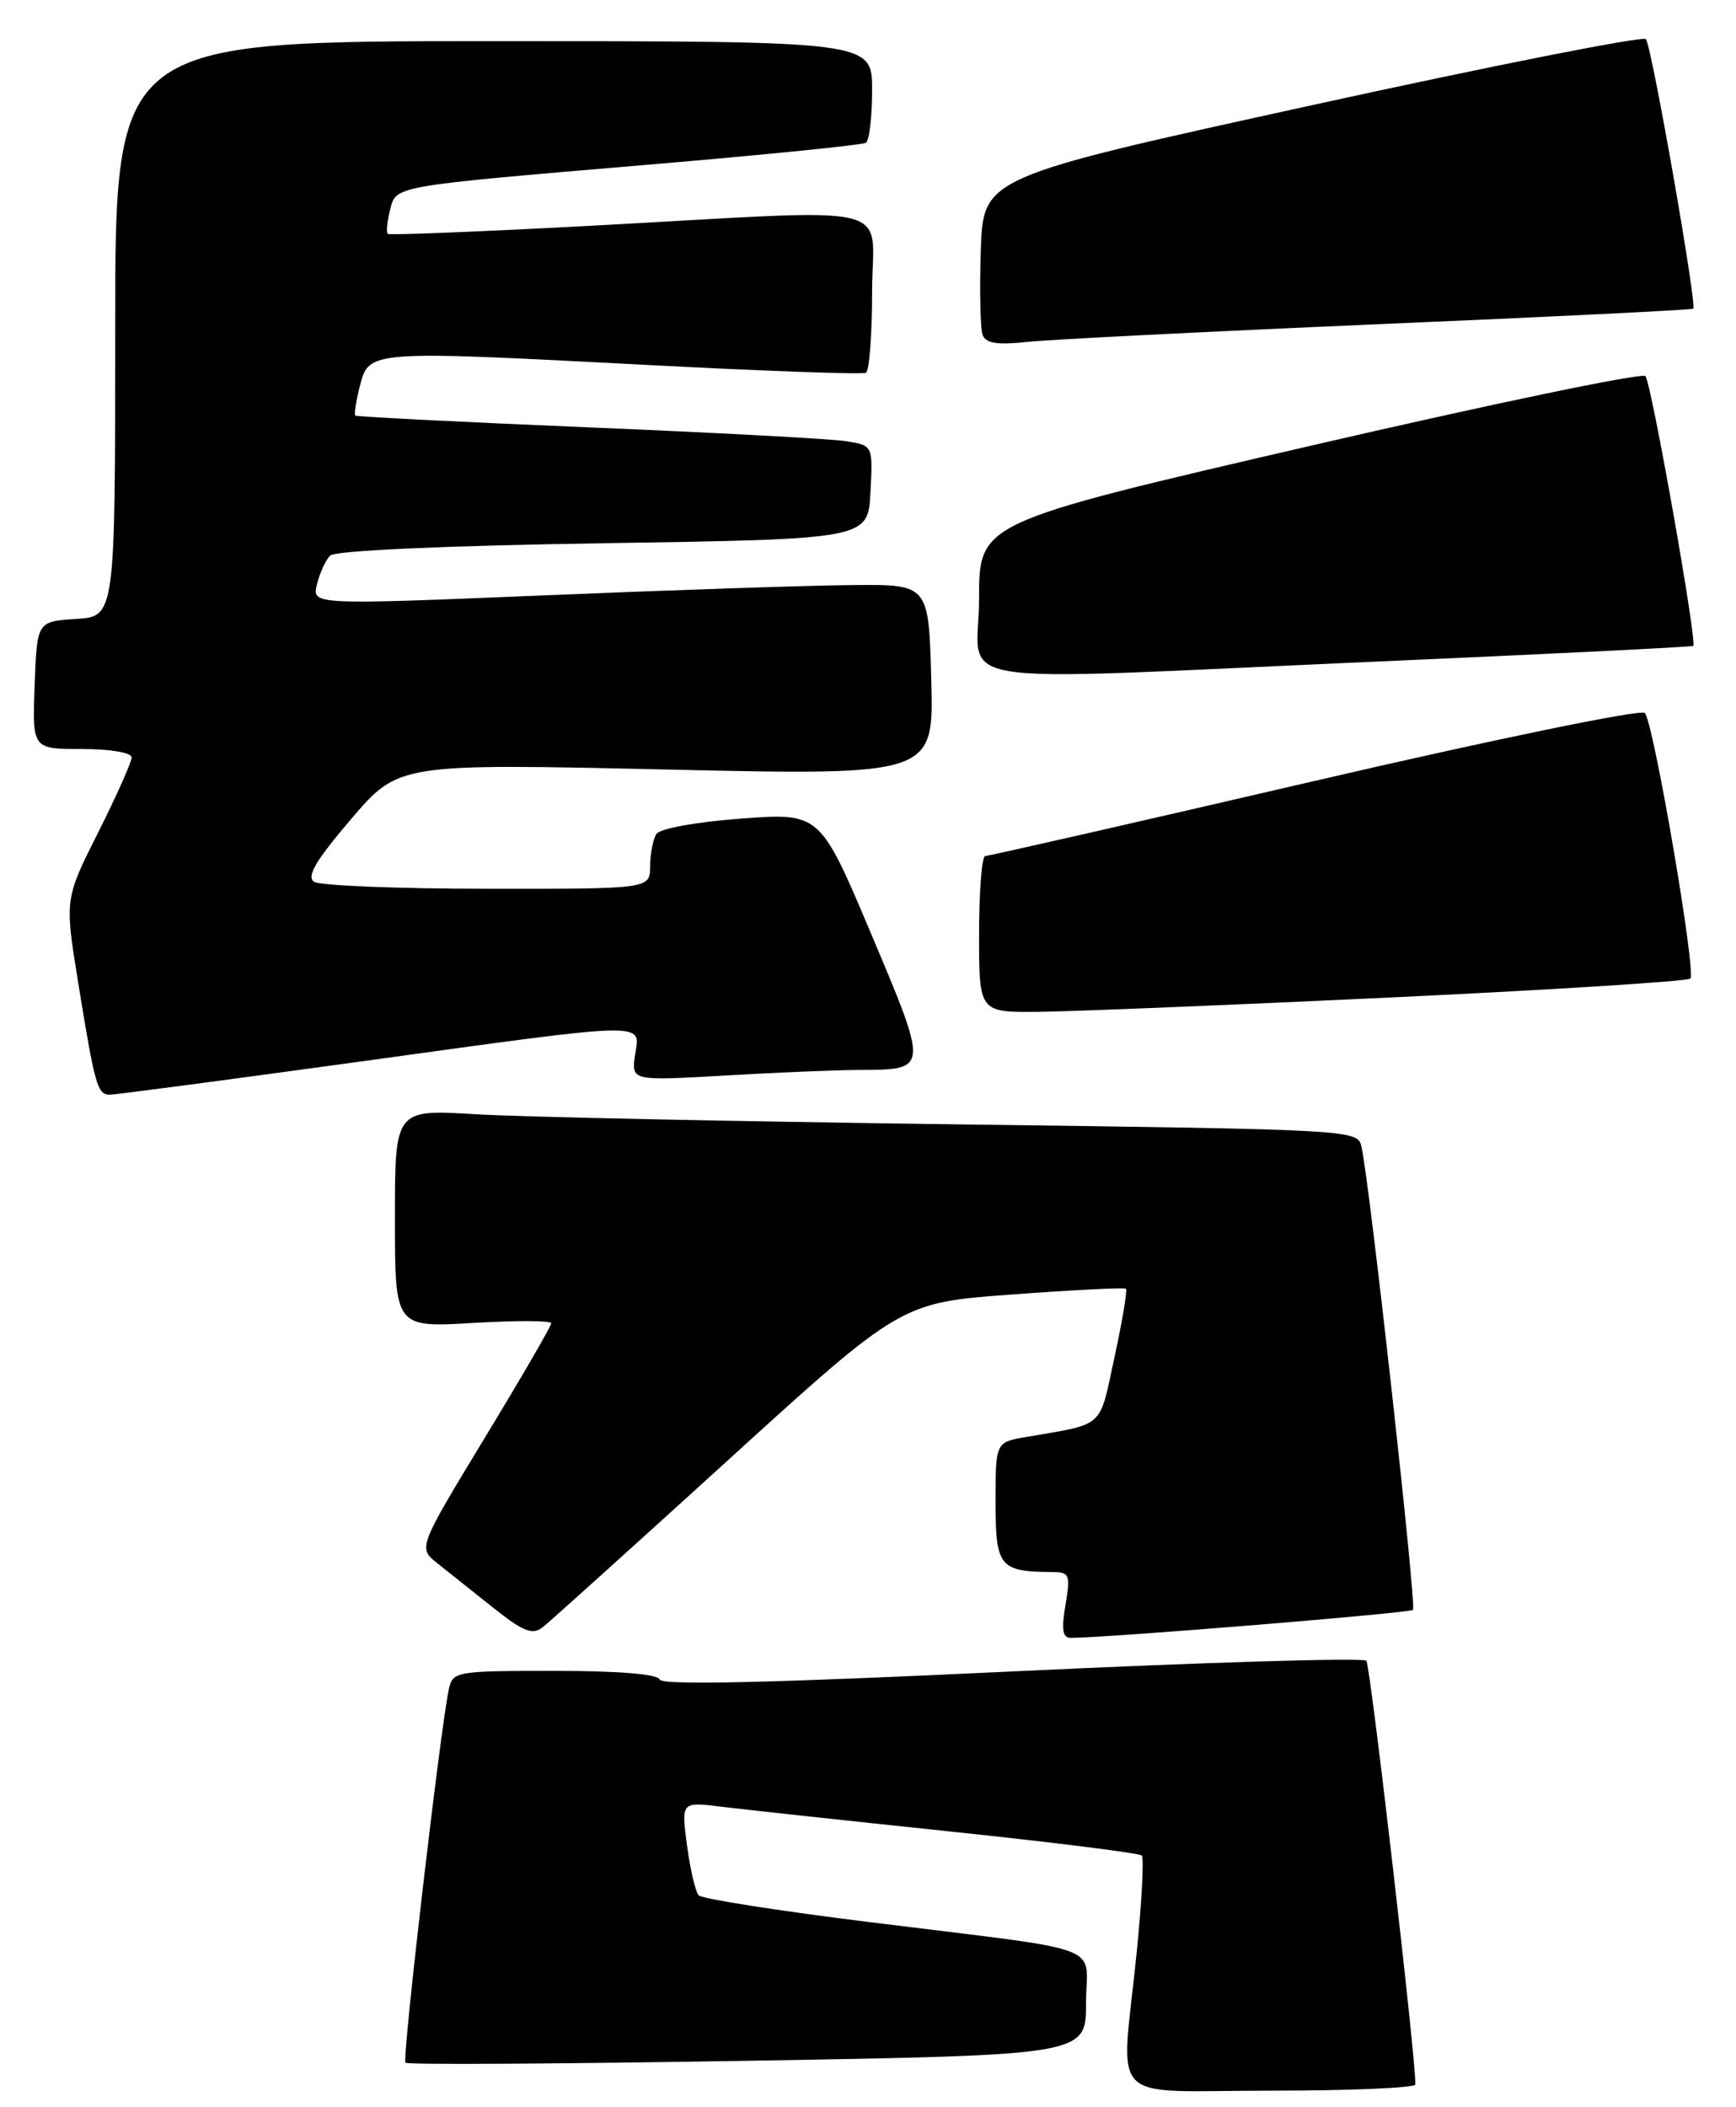 <?xml version="1.0" encoding="UTF-8" standalone="no"?>
<!DOCTYPE svg PUBLIC "-//W3C//DTD SVG 1.1//EN" "http://www.w3.org/Graphics/SVG/1.1/DTD/svg11.dtd" >
<svg xmlns="http://www.w3.org/2000/svg" xmlns:xlink="http://www.w3.org/1999/xlink" version="1.1" viewBox="0 0 211 256">
 <g >
 <path fill="currentColor"
d=" M 172.03 253.25 C 172.12 250.39 166.57 202.35 166.07 201.77 C 165.73 201.37 146.34 201.96 122.99 203.07 C 93.82 204.46 80.42 204.77 80.18 204.05 C 79.96 203.39 75.18 203.00 67.44 203.00 C 55.39 203.00 55.02 203.06 54.55 205.25 C 53.53 209.98 48.85 250.19 49.28 250.61 C 49.53 250.86 68.24 250.75 90.86 250.37 C 132.00 249.68 132.00 249.68 132.00 243.38 C 132.00 235.98 135.29 237.21 105.57 233.51 C 94.61 232.15 85.31 230.69 84.92 230.27 C 84.53 229.85 83.89 227.12 83.50 224.20 C 82.80 218.90 82.80 218.90 87.65 219.50 C 90.32 219.83 102.79 221.18 115.37 222.50 C 127.95 223.82 138.48 225.14 138.77 225.43 C 139.06 225.73 138.78 231.06 138.15 237.29 C 136.24 256.09 134.20 254.00 154.50 254.00 C 164.12 254.00 172.01 253.66 172.03 253.25 Z  M 88.51 177.38 C 109.53 158.26 109.53 158.26 123.02 157.27 C 130.43 156.72 136.66 156.41 136.85 156.57 C 137.04 156.73 136.42 160.47 135.46 164.88 C 133.57 173.65 134.37 172.92 124.75 174.58 C 121.00 175.22 121.00 175.22 121.00 182.49 C 121.00 190.34 121.49 190.95 127.84 190.99 C 130.01 191.00 130.13 191.28 129.50 195.00 C 128.99 198.01 129.15 199.00 130.16 198.99 C 134.89 198.96 171.35 195.98 171.74 195.59 C 172.19 195.14 166.50 143.93 165.49 139.37 C 165.02 137.24 164.96 137.24 116.26 136.60 C 89.44 136.25 63.11 135.70 57.75 135.37 C 48.00 134.78 48.00 134.78 48.00 148.04 C 48.00 161.29 48.00 161.29 57.50 160.73 C 62.73 160.42 67.00 160.43 67.00 160.77 C 67.00 161.11 63.36 167.38 58.90 174.72 C 50.81 188.06 50.81 188.06 53.15 189.92 C 54.44 190.95 57.51 193.39 59.96 195.34 C 63.61 198.24 64.71 198.67 65.96 197.70 C 66.80 197.04 76.95 187.90 88.51 177.38 Z  M 43.52 129.01 C 79.41 124.06 77.79 124.10 77.19 128.16 C 76.73 131.32 76.73 131.32 88.11 130.67 C 94.38 130.30 101.75 130.00 104.50 129.99 C 112.88 129.96 112.87 130.01 105.91 113.52 C 99.67 98.75 99.67 98.75 90.10 99.45 C 84.61 99.86 80.20 100.66 79.78 101.33 C 79.37 101.97 79.02 103.74 79.02 105.25 C 79.00 108.00 79.00 108.00 59.25 107.98 C 48.39 107.98 38.91 107.59 38.19 107.14 C 37.21 106.52 38.35 104.58 42.66 99.53 C 48.44 92.76 48.44 92.76 80.97 93.49 C 113.50 94.22 113.50 94.22 113.19 82.61 C 112.88 71.00 112.88 71.00 103.69 71.08 C 98.64 71.12 81.77 71.68 66.20 72.33 C 37.91 73.50 37.91 73.50 38.52 71.00 C 38.86 69.62 39.58 68.05 40.12 67.50 C 40.71 66.90 53.84 66.30 73.30 66.00 C 105.50 65.50 105.50 65.50 105.80 59.80 C 106.10 54.11 106.10 54.11 102.80 53.60 C 100.98 53.31 86.90 52.56 71.50 51.92 C 56.10 51.28 43.36 50.63 43.19 50.49 C 43.02 50.34 43.28 48.71 43.75 46.86 C 44.86 42.57 44.83 42.57 78.50 44.33 C 92.80 45.08 104.84 45.51 105.25 45.29 C 105.66 45.06 106.00 40.63 106.00 35.44 C 106.00 24.39 110.12 25.36 72.00 27.42 C 58.52 28.14 47.33 28.59 47.13 28.41 C 46.93 28.24 47.04 26.97 47.39 25.59 C 48.16 22.52 47.26 22.68 79.49 19.95 C 93.23 18.78 104.82 17.61 105.24 17.35 C 105.66 17.09 106.00 14.21 106.00 10.94 C 106.00 5.00 106.00 5.00 60.00 5.00 C 14.00 5.00 14.00 5.00 14.00 39.95 C 14.00 74.89 14.00 74.89 9.25 75.20 C 4.50 75.50 4.50 75.50 4.21 83.25 C 3.92 91.00 3.92 91.00 9.96 91.00 C 13.41 91.00 16.00 91.44 16.00 92.02 C 16.00 92.58 14.17 96.69 11.93 101.14 C 7.86 109.23 7.86 109.23 9.50 119.37 C 11.54 131.94 11.84 133.00 13.34 133.00 C 14.00 133.00 27.58 131.20 43.52 129.01 Z  M 169.17 121.18 C 188.79 120.25 205.11 119.22 205.45 118.89 C 206.19 118.14 201.00 87.85 199.92 86.62 C 199.49 86.14 181.71 89.79 159.82 94.87 C 138.20 99.89 120.16 104.00 119.75 104.00 C 119.34 104.00 119.00 108.28 119.00 113.50 C 119.00 123.00 119.00 123.00 126.25 122.93 C 130.24 122.89 149.55 122.11 169.17 121.18 Z  M 167.50 80.37 C 188.40 79.45 205.64 78.60 205.80 78.47 C 206.31 78.07 200.72 46.55 199.99 45.70 C 199.60 45.25 181.23 49.08 159.15 54.19 C 119.00 63.49 119.00 63.49 119.00 72.74 C 119.00 83.71 112.98 82.77 167.50 80.37 Z  M 167.50 39.39 C 188.40 38.50 205.64 37.65 205.80 37.50 C 206.28 37.07 200.75 5.58 200.05 4.76 C 199.70 4.35 181.44 7.96 159.46 12.78 C 119.50 21.54 119.50 21.54 119.21 30.44 C 119.05 35.34 119.15 39.96 119.44 40.71 C 119.82 41.71 121.25 41.93 124.73 41.55 C 127.35 41.26 146.60 40.29 167.50 39.39 Z "/>
</g>
</svg>